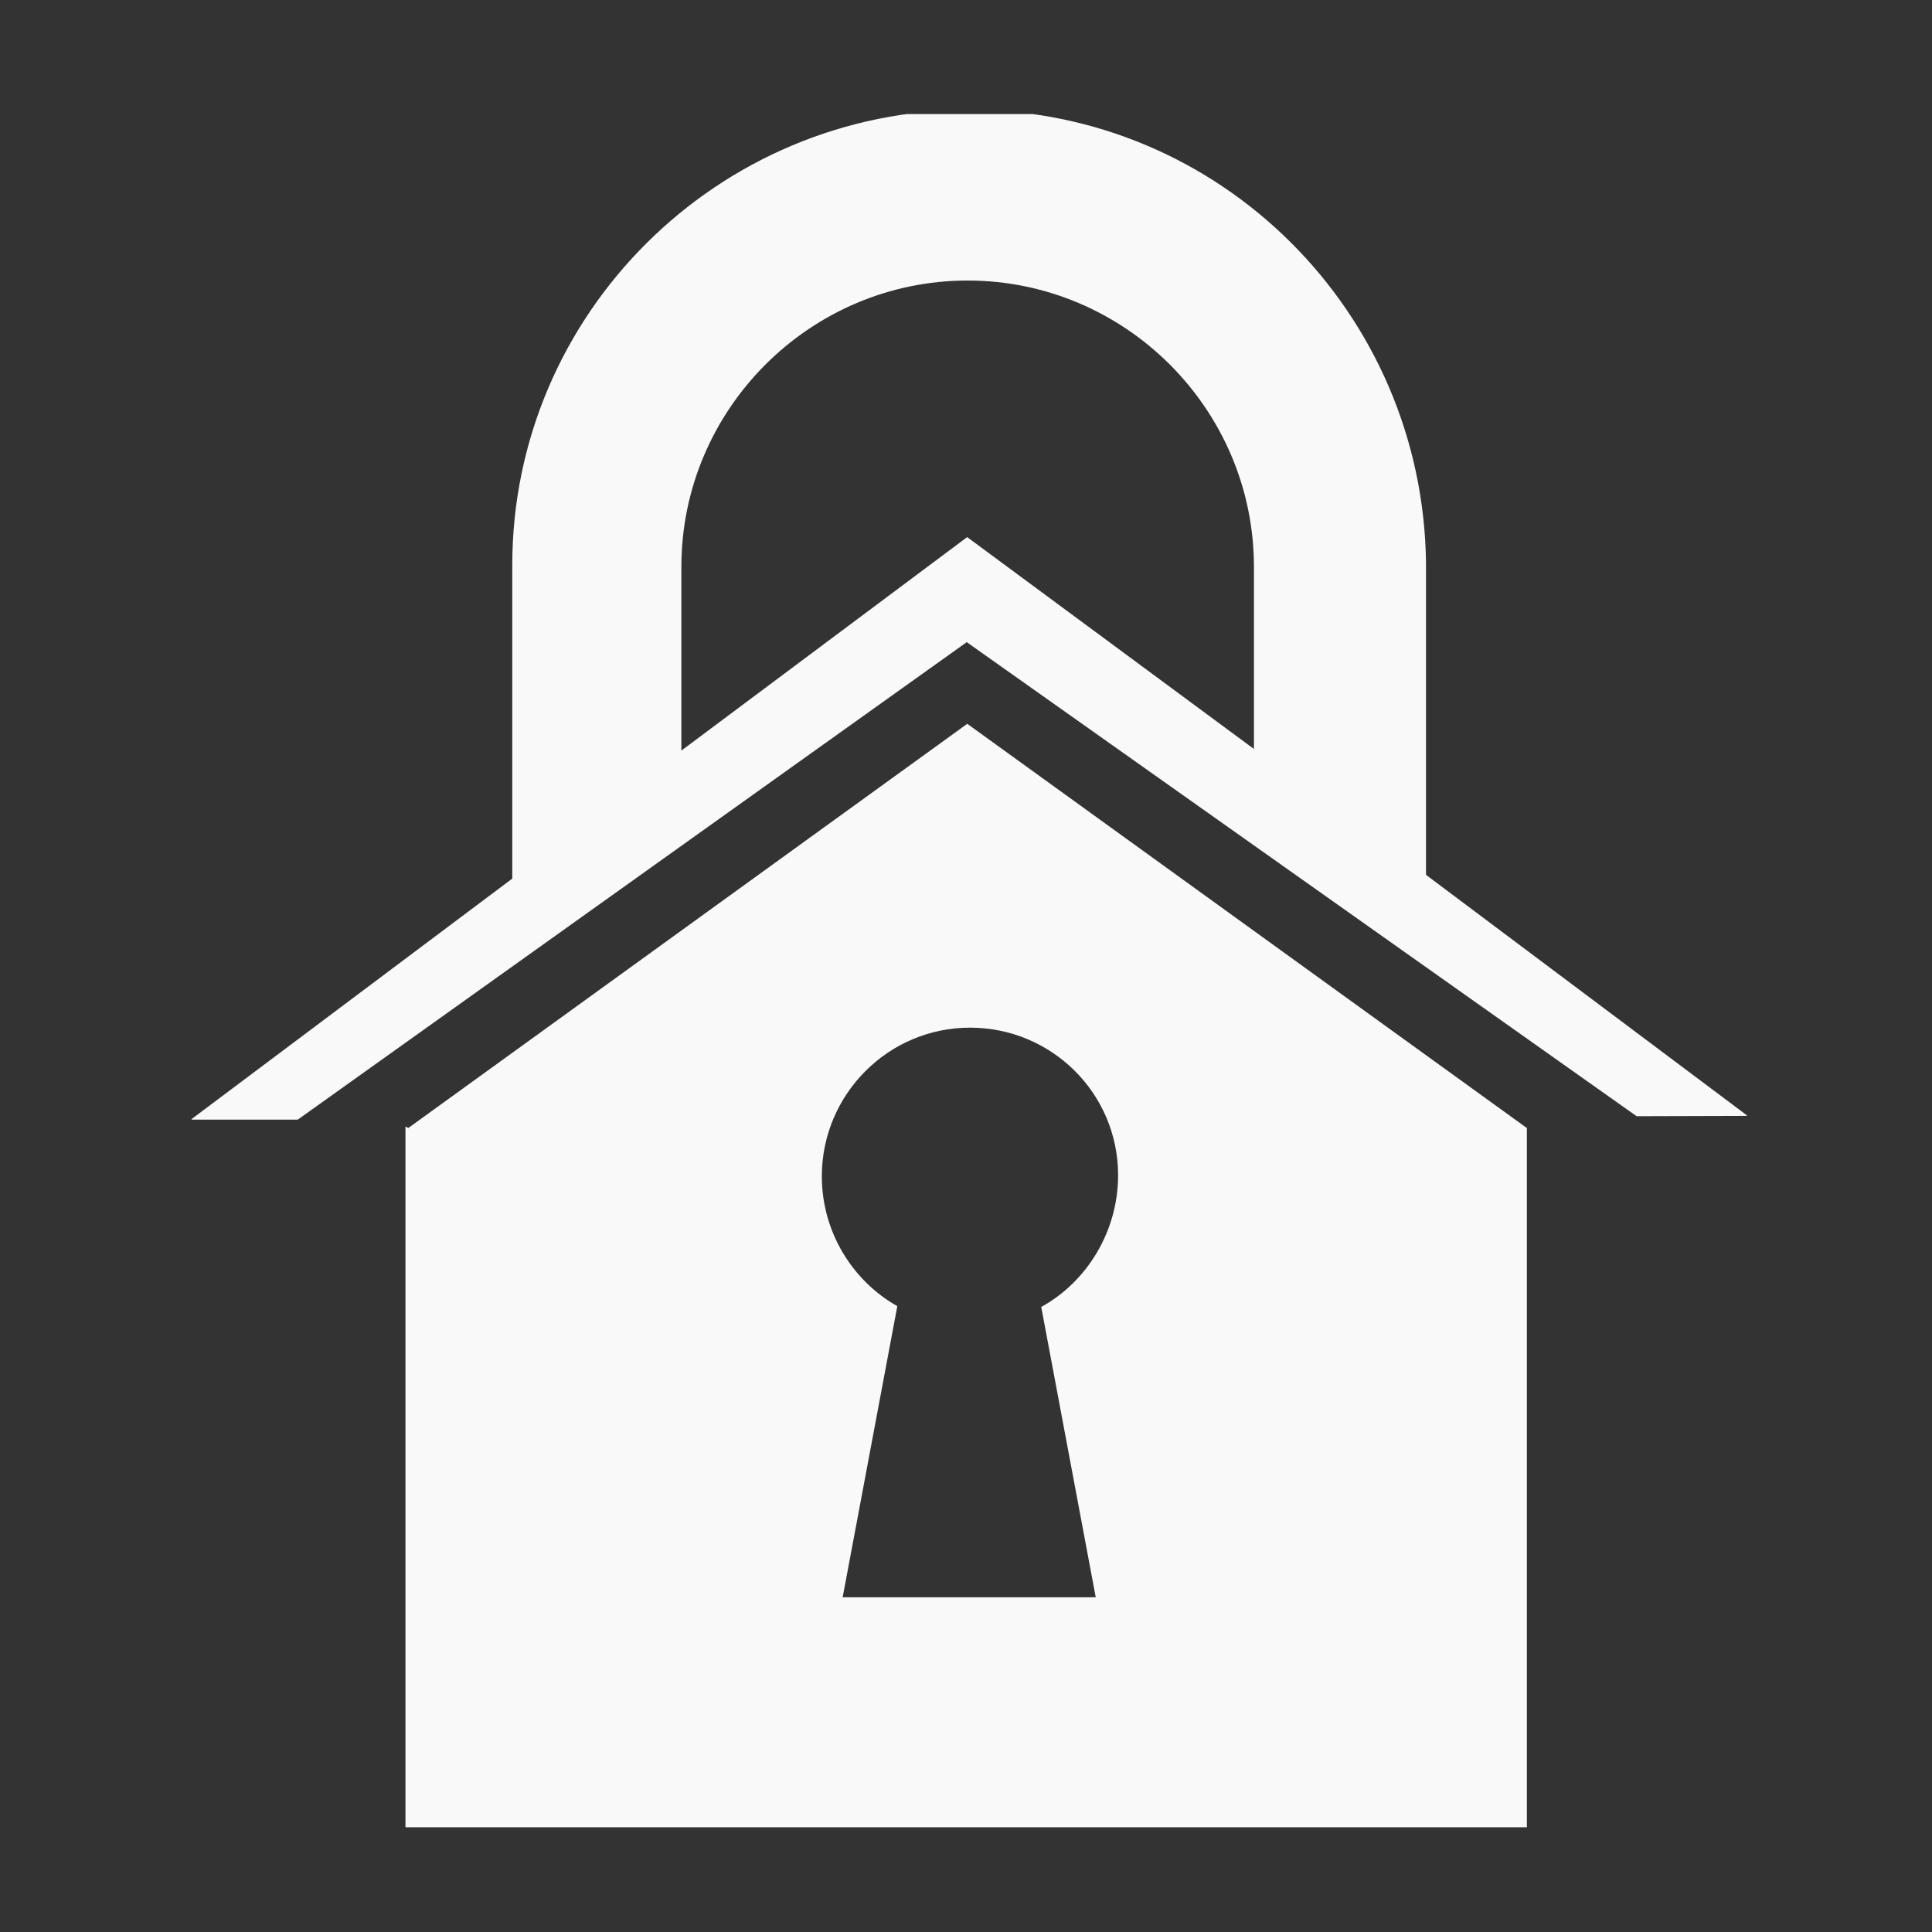 <svg xmlns="http://www.w3.org/2000/svg" version="1.1" xmlns:xlink="http://www.w3.org/1999/xlink" xmlns:svgjs="http://svgjs.dev/svgjs" width="128" height="128" viewBox="0 0 128 128"><rect x="0" y="0" width="128" height="128" fill="#333333" stroke="none"/><g transform="matrix(0.805,0,0,0.805,12.694,7.557)"><svg viewBox="0 0 86 95" data-background-color="#0c1d36" preserveAspectRatio="xMidYMid meet" height="141" width="128" xmlns="http://www.w3.org/2000/svg" xmlns:xlink="http://www.w3.org/1999/xlink"><g id="tight-bounds" transform="matrix(1,0,0,1,-0.162,-0.24)"><svg viewBox="0 0 86.324 95.481" height="95.481" width="86.324"><g><svg viewBox="0 0 86.324 95.481" height="95.481" width="86.324"><g><svg viewBox="0 0 86.324 95.481" height="95.481" width="86.324"><g id="textblocktransform"><svg viewBox="0 0 86.324 95.481" height="95.481" width="86.324" id="textblock"><g><svg viewBox="0 0 86.324 95.481" height="95.481" width="86.324"><g><svg viewBox="0 0 86.324 95.481" height="95.481" width="86.324"><g><svg xmlns="http://www.w3.org/2000/svg" xmlns:xlink="http://www.w3.org/1999/xlink" version="1.1" x="0" y="0" viewBox="249.659 107.596 524.743 580.404" enable-background="new 0 0 1024 768" xml:space="preserve" height="95.481" width="86.324" class="icon-icon-0" data-fill-palette-color="accent" id="icon-0"><g fill="#f9f9f9" data-fill-palette-color="accent"><path d="M666 365.5V276l0 0v-15.607c-1-84.296-69.123-152.797-153.804-152.797C427.163 107.596 358 176.502 358 261.103v105.659L249.659 448h36.044l225.489-160.942L736.989 446.85l37.413-0.111L666 365.5zM415 323.612V261.69c0-53.223 43.479-96.522 96.5-96.522 53.021 0 96.5 43.299 96.5 96.522v61.376l-96.664-71.411L415 323.612z" fill="#f9f9f9" data-fill-palette-color="accent"></path><path d="M322.94 450.84l-0.94-0.523V688h378V450.84L511.367 314.583 322.94 450.84zM562.211 466.759c0 18.866-10.467 35.892-25.909 44.384L554.675 609h-85.306l18.42-98.123c-15.182-8.566-25.442-25.091-25.442-43.765 0-27.577 22.355-50.109 49.931-50.109C539.854 417.003 562.211 439.182 562.211 466.759z" fill="#f9f9f9" data-fill-palette-color="accent"></path></g></svg></g></svg></g></svg></g></svg></g></svg></g></svg></g><defs></defs></svg><rect width="86.324" height="95.481" fill="none" stroke="none" visibility="hidden"></rect></g></svg></g></svg>